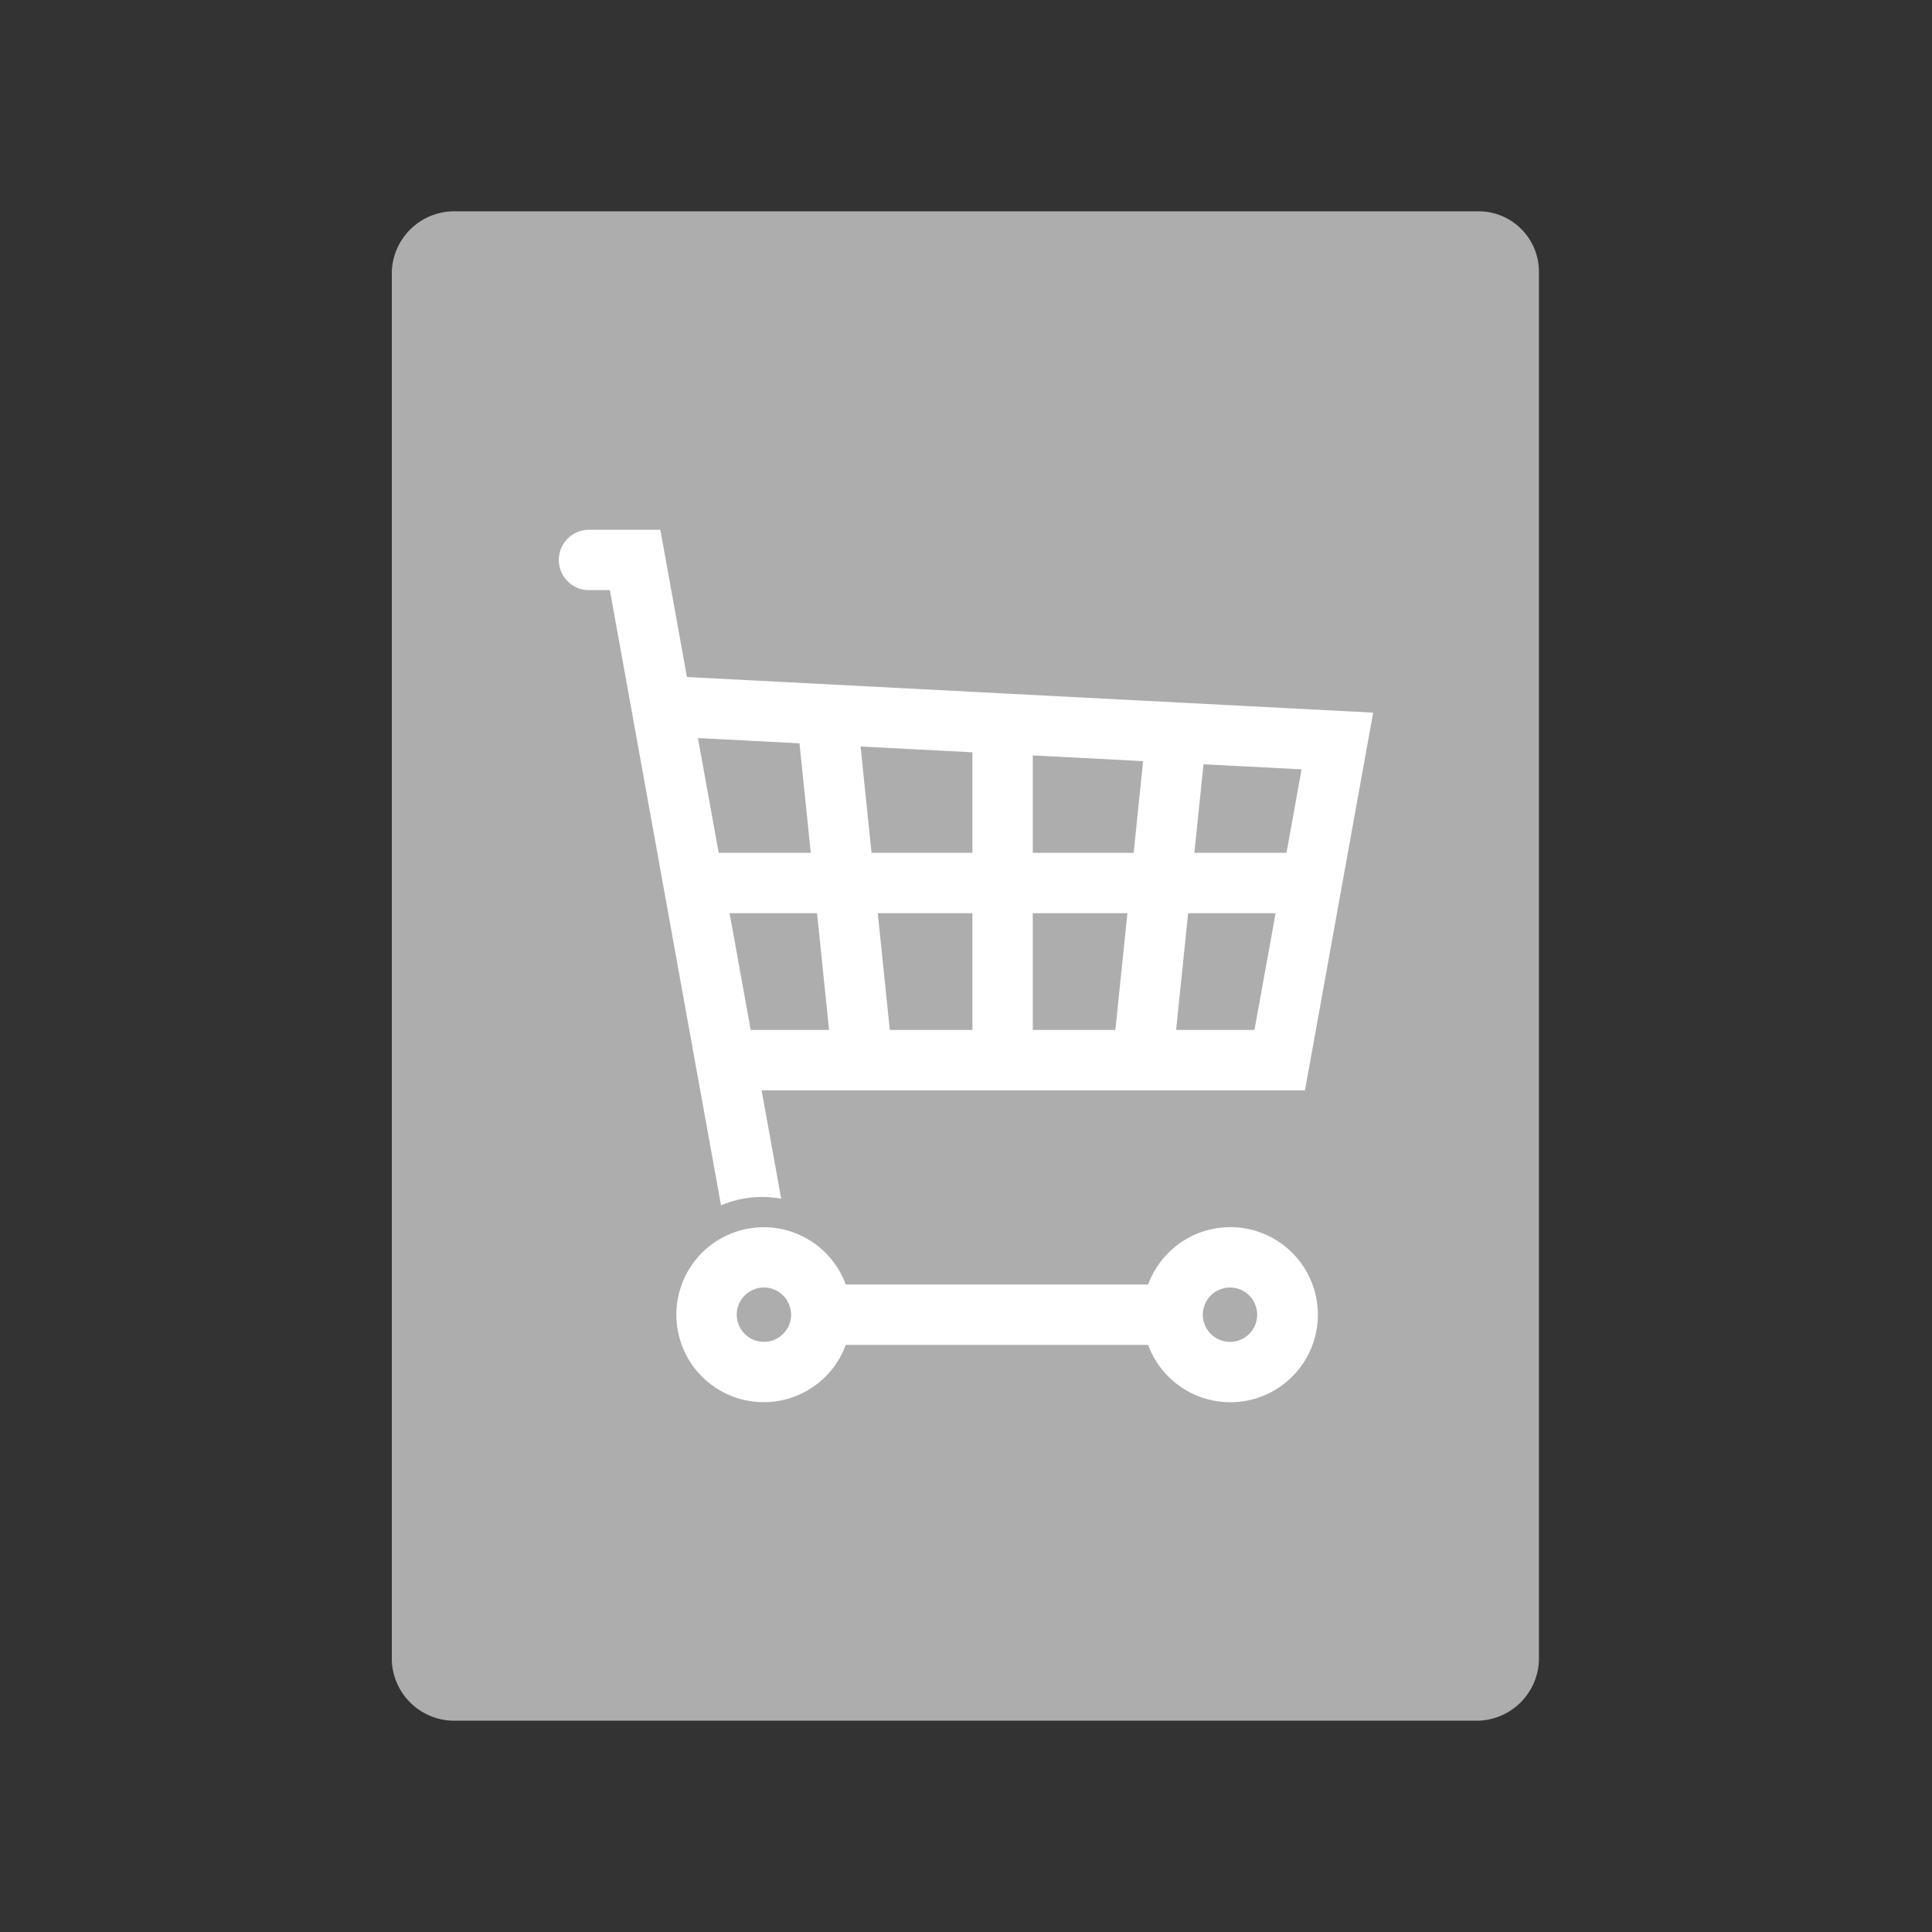 <svg id="Layer_1" data-name="Layer 1" xmlns="http://www.w3.org/2000/svg" viewBox="0 0 64 64"><rect x="0" y="0" width="64" height="64" fill="#333333" stroke="none"/><defs><style>.cls-1,.cls-2{fill:#fff;}.cls-1{opacity:0.6;isolation:isolate;}</style></defs><path class="cls-1" d="M50.979,9A2,2,0,0,0,48.979,7H14.979a2.074,2.074,0,0,0-2,2V55a2.074,2.074,0,0,0,2,2h34a2.074,2.074,0,0,0,2-2V9Z"/><path class="cls-2" d="M18.512,18.549a.999.999,0,0,0,1,1h.69l.726,4.014.001.003,2.266,12.552H23.196l.689,3.811a3.471,3.471,0,0,1,1.993-.22L25.229,36.118h18l2.259-12.511L22.756,22.427l-.881-4.878h-2.362A.999.999,0,0,0,18.512,18.549Zm4.608,5.9,3.364.175.374,3.627H23.808Zm11.092.575,3.655.19L37.554,28.251H34.212Zm-2,3.227H28.871l-.364-3.522,3.705.192Zm5.135,2-.399,3.867H34.212V30.251Zm-5.135,3.867h-2.736L29.077,30.251h3.135Zm-4.748,0H24.868L24.169,30.251h2.897Zm15.652-8.632L42.617,28.251h-3.052l.303-2.933Zm-1.56,8.632H38.96l.399-3.867h2.897Z"/><path class="cls-2" d="M22.406,43.551a2.894,2.894,0,0,0,5.611,1H38.034a2.9,2.9,0,1,0,0-2H28.017a2.894,2.894,0,0,0-5.611,1Zm17.439,0a.9.9,0,1,1,.9.9A.901.901,0,0,1,39.845,43.551Zm-15.439,0a.9.9,0,1,1,.9.9A.901.901,0,0,1,24.406,43.551Z"/></svg>